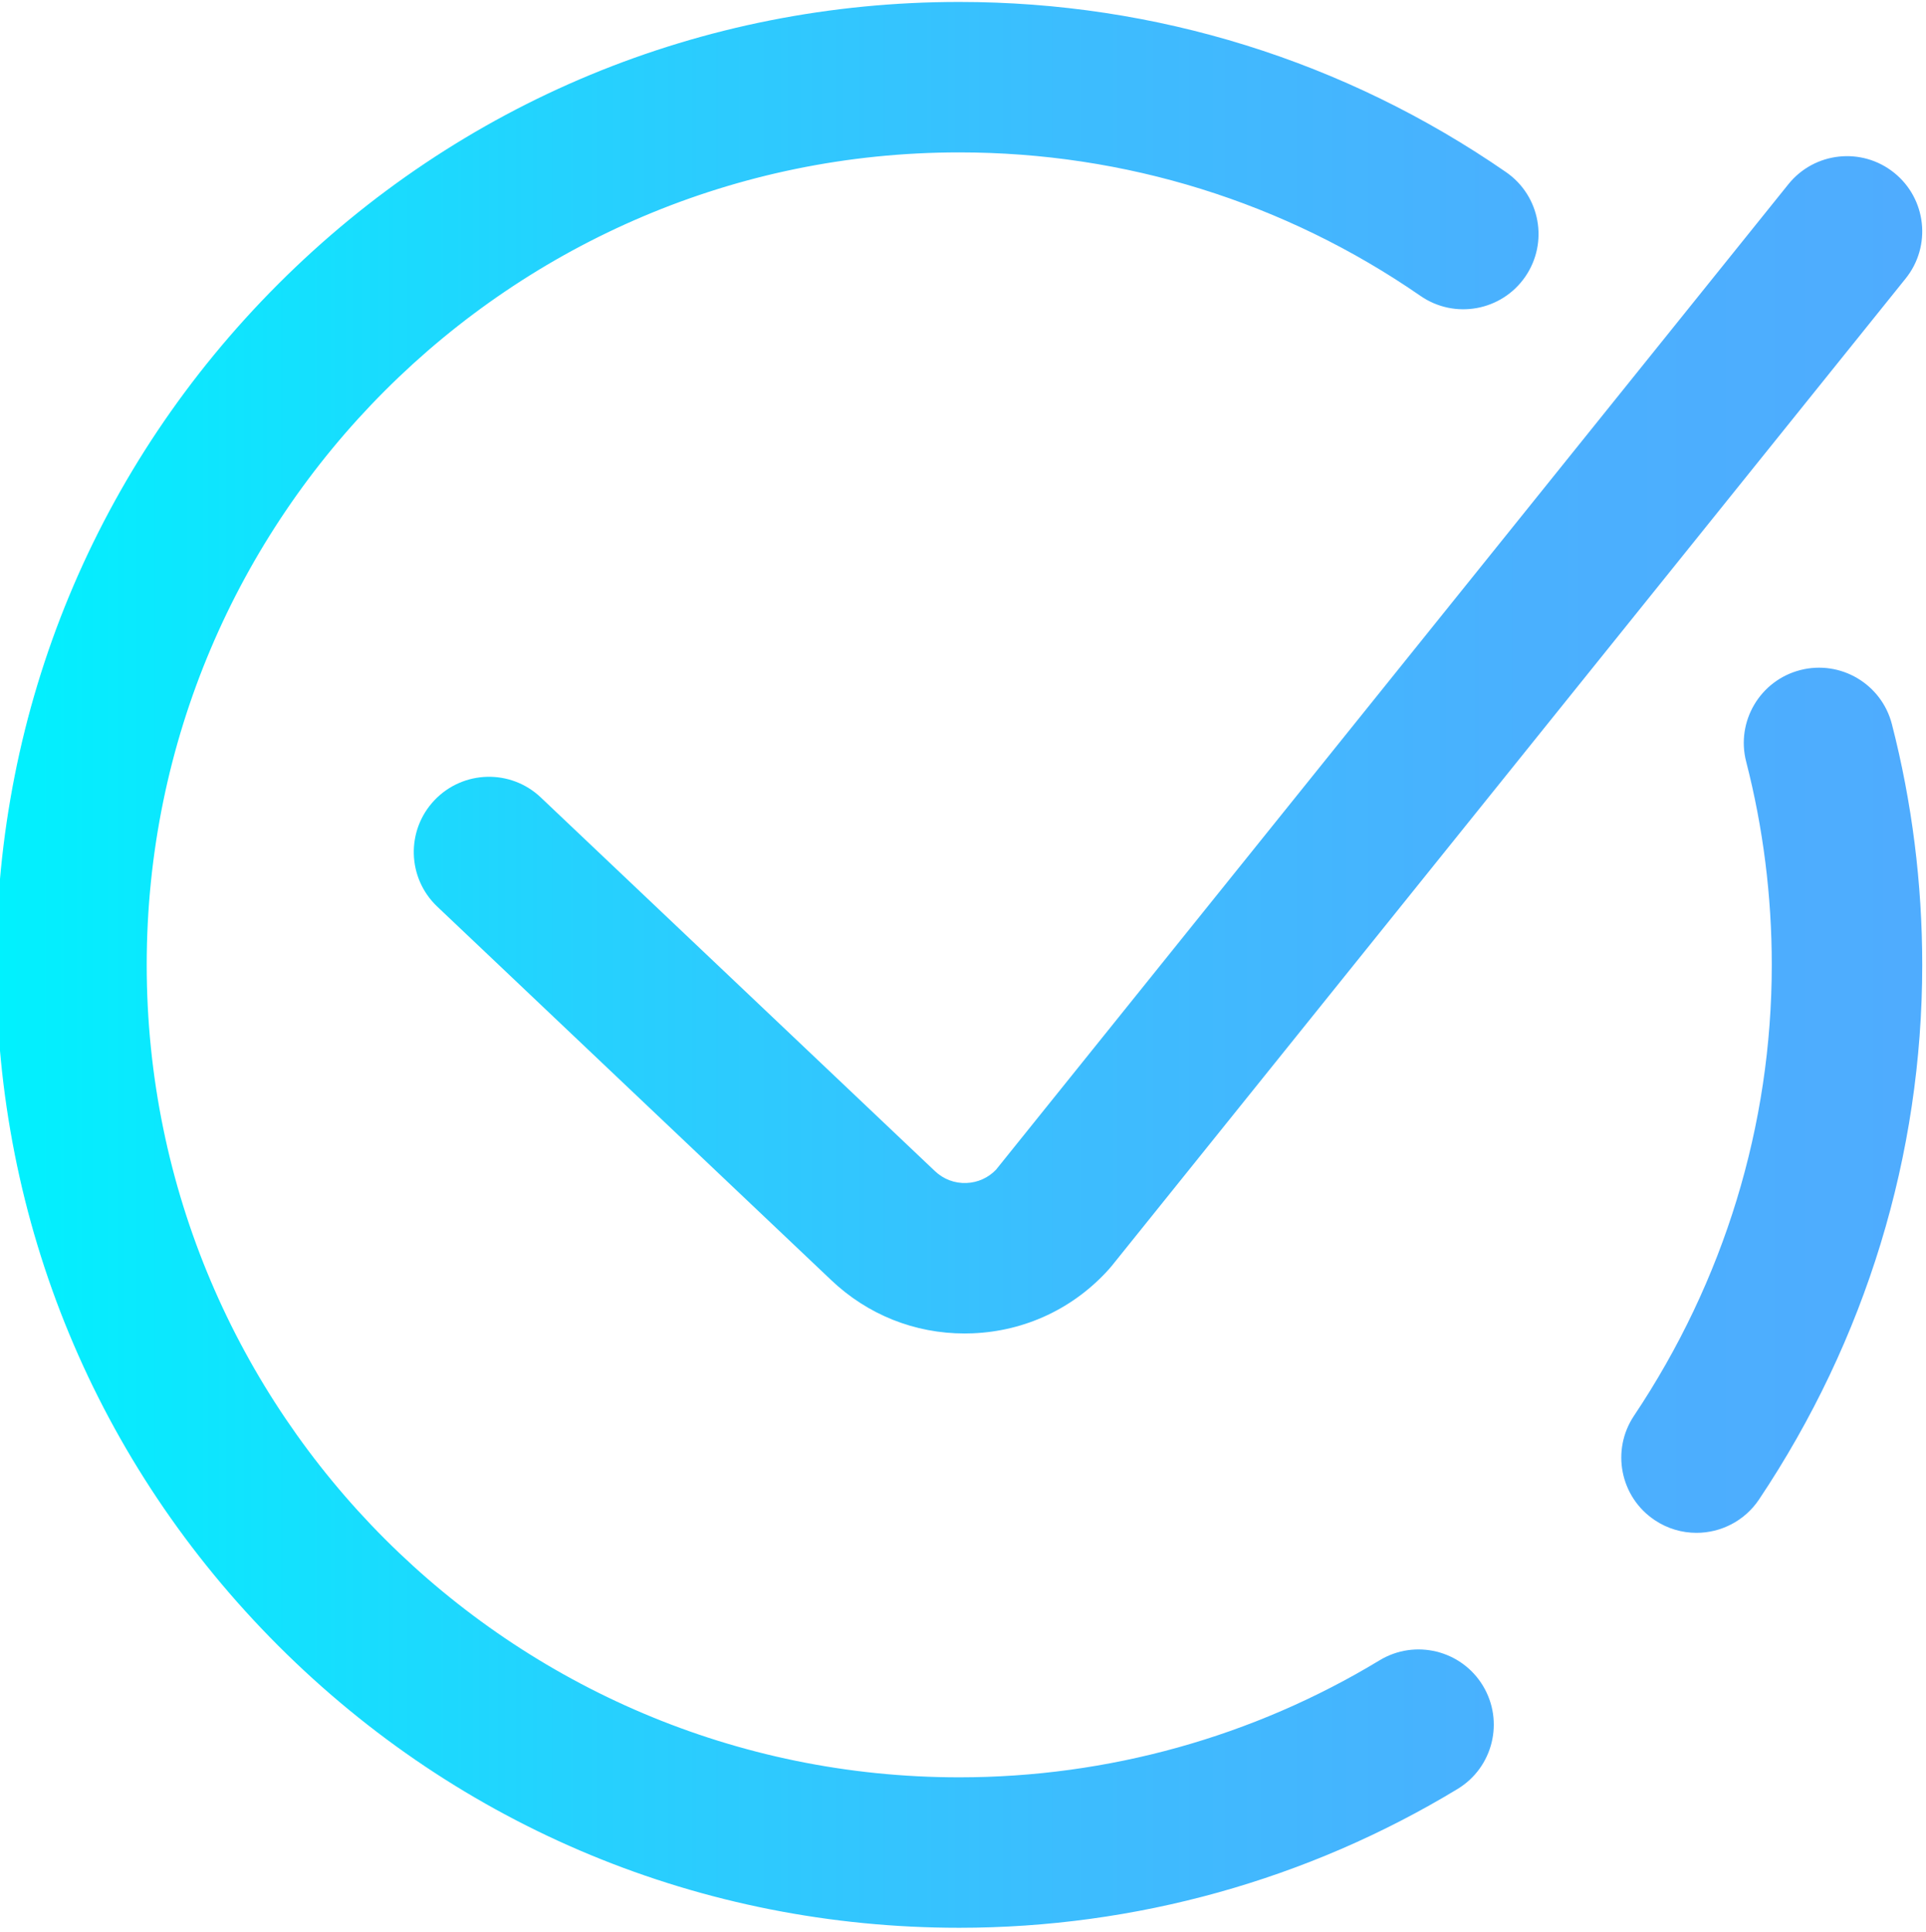 <svg width="300" height="301" viewBox="0 0 300 301" fill="none" xmlns="http://www.w3.org/2000/svg">
<g clip-path="url(#clip0_145_62)">
<path d="M299.414 150.303C299.414 179.911 290.625 208.704 273.999 233.573C271.74 236.953 268.028 238.78 264.246 238.78C262.008 238.78 259.744 238.141 257.744 236.802C252.363 233.206 250.919 225.928 254.514 220.547C268.556 199.547 275.977 175.258 275.977 150.303C275.977 139.58 274.635 128.93 271.99 118.653C270.376 112.386 274.15 105.996 280.417 104.382C286.688 102.771 293.074 106.543 294.688 112.81C297.823 124.996 299.414 137.609 299.414 150.303ZM214.884 258.64C195.2 270.562 172.561 276.866 149.414 276.866C79.628 276.866 22.852 220.089 22.852 150.303C22.852 80.517 79.628 23.74 149.414 23.74C175.253 23.74 200.098 31.472 221.267 46.1C226.591 49.778 233.89 48.444 237.57 43.12C241.248 37.796 239.916 30.497 234.59 26.817C209.486 9.472 180.034 0.303 149.414 0.303C109.348 0.303 71.679 15.906 43.348 44.237C15.017 72.568 -0.586 110.237 -0.586 150.303C-0.586 190.369 15.017 228.038 43.348 256.369C71.679 284.7 109.348 300.303 149.414 300.303C176.843 300.303 203.682 292.828 227.028 278.685C232.565 275.332 234.334 268.127 230.981 262.59C227.625 257.054 220.42 255.287 214.884 258.64ZM150.545 184.283C148.689 184.356 146.956 183.697 145.61 182.415L84.235 124.222C79.539 119.768 72.121 119.965 67.669 124.661C63.215 129.358 63.412 136.776 68.108 141.228L129.472 199.412C135.139 204.8 142.47 207.725 150.238 207.725C150.655 207.725 151.071 207.716 151.488 207.7C159.716 207.368 167.274 203.806 172.767 197.67C172.907 197.517 173.039 197.359 173.17 197.196L296.828 43.388C300.884 38.343 300.083 30.966 295.038 26.913C289.996 22.857 282.617 23.658 278.561 28.703L155.145 182.211C153.932 183.477 152.307 184.212 150.545 184.283Z" fill="url(#paint0_linear_145_62)"/>
</g>
<defs>
<linearGradient id="paint0_linear_145_62" x1="-0.586" y1="150.303" x2="299.414" y2="150.303" gradientUnits="userSpaceOnUse">
<stop stop-color="#00F2FE"/>
<stop offset="0.021" stop-color="#03EFFE"/>
<stop offset="0.293" stop-color="#24D2FE"/>
<stop offset="0.554" stop-color="#3CBDFE"/>
<stop offset="0.796" stop-color="#4AB0FE"/>
<stop offset="1" stop-color="#4FACFE"/>
</linearGradient>
<clipPath id="clip0_145_62">
<rect width="300" height="300" fill="white" transform="translate(0 0.303)"/>
</clipPath>
</defs>
</svg>
